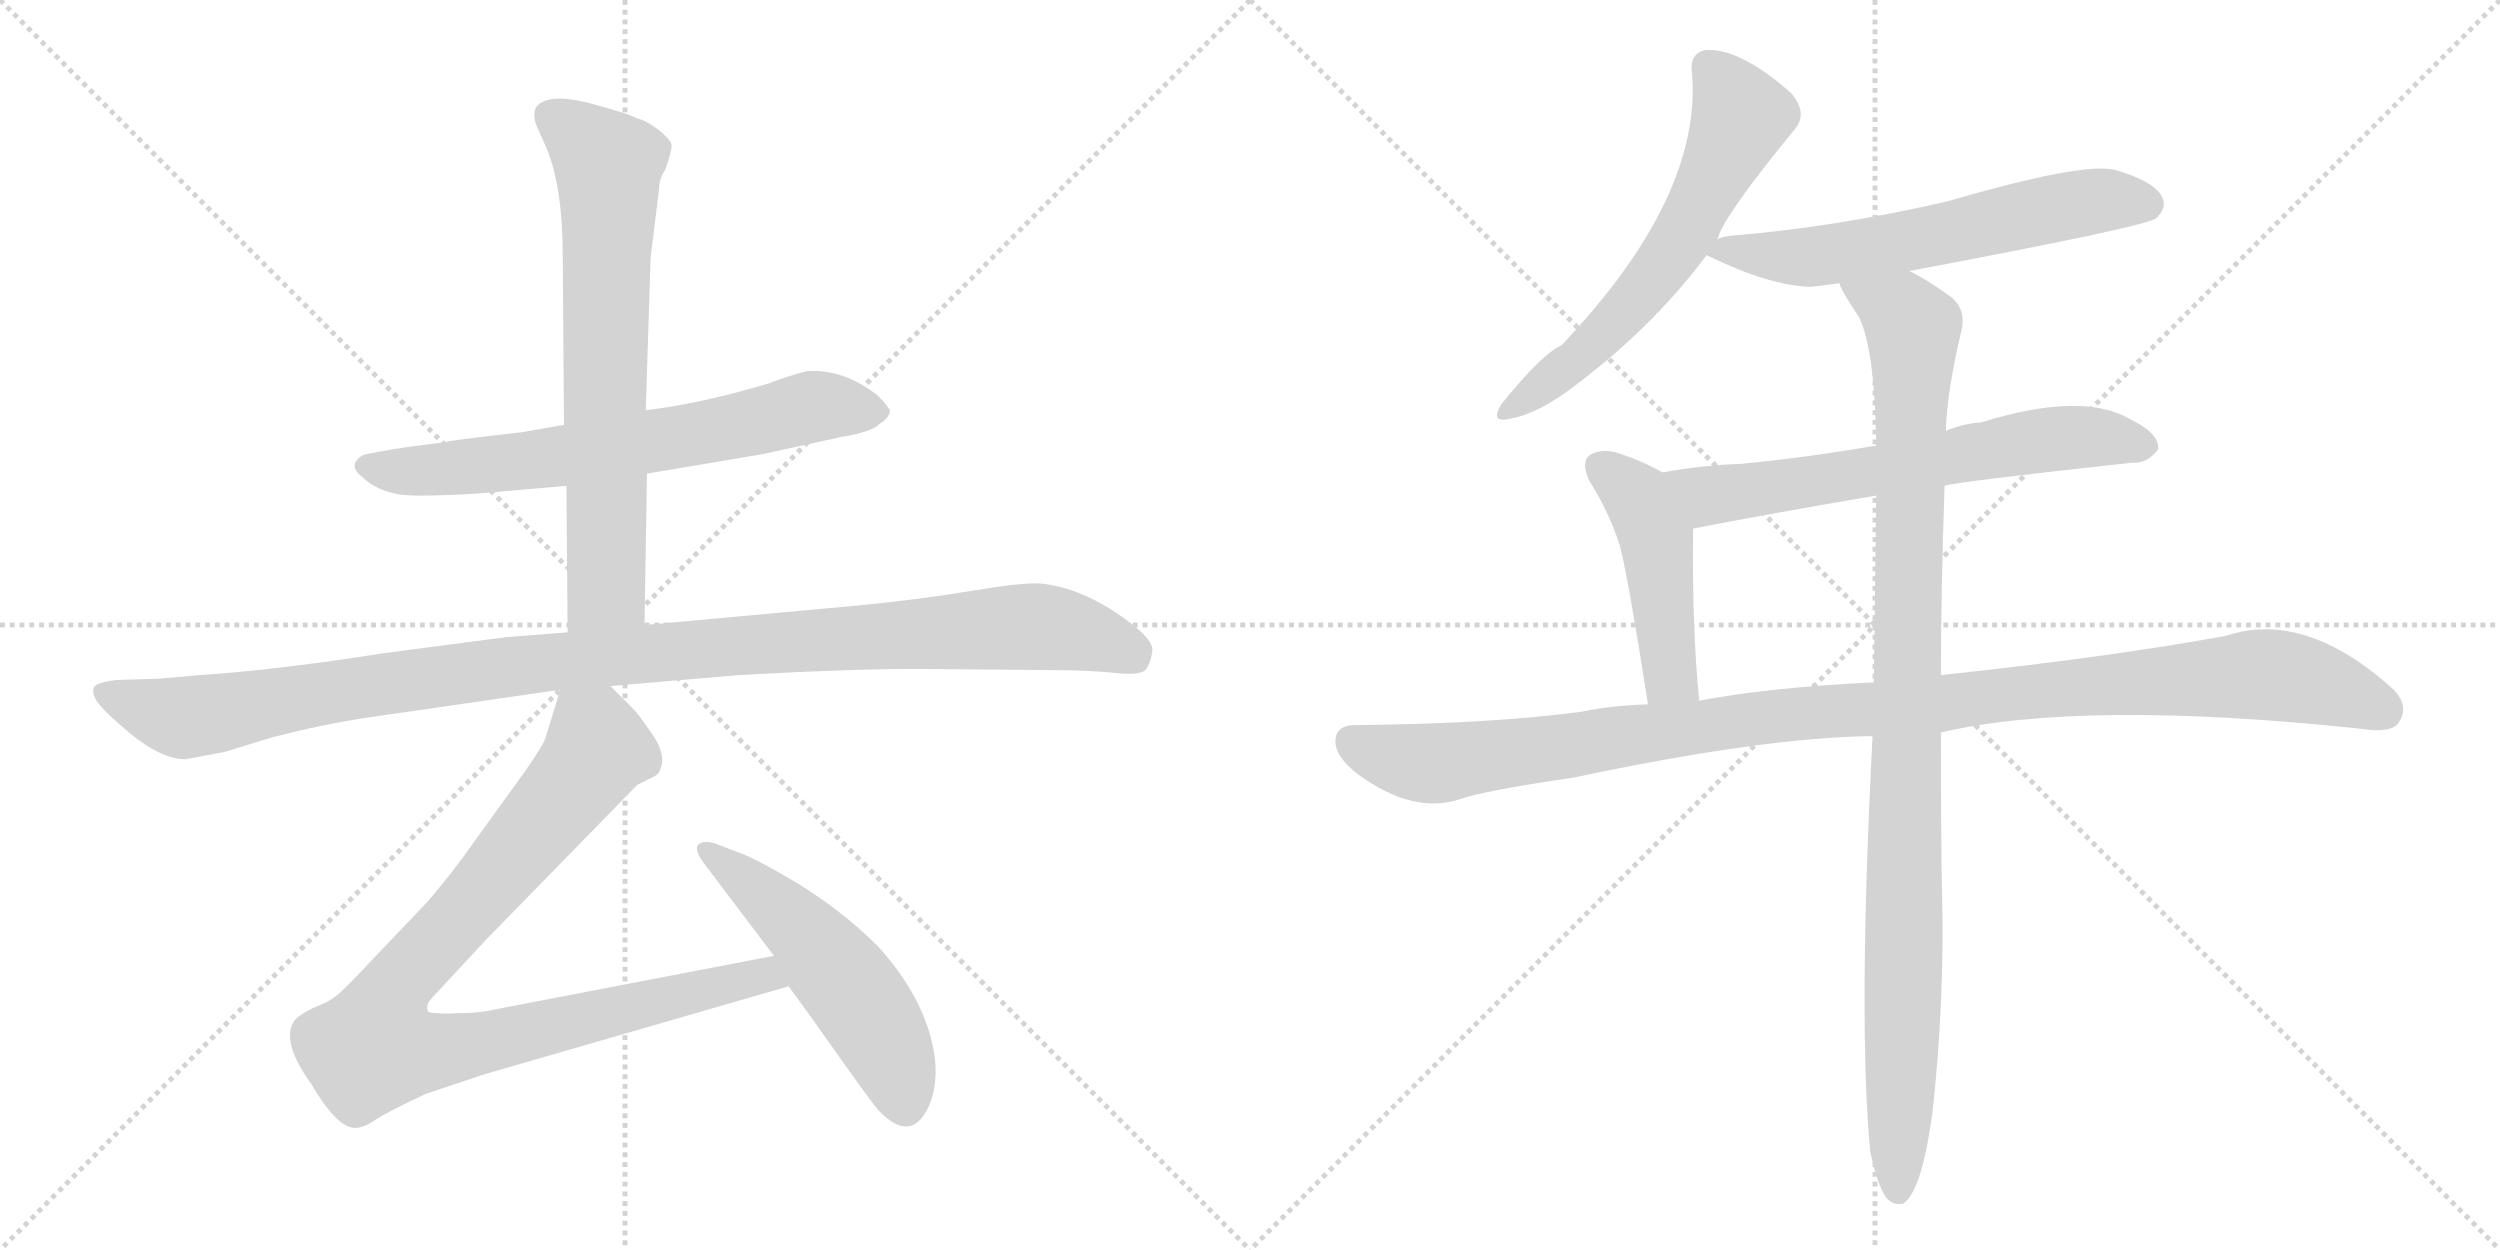 <svg version="1.1" viewBox="0 0 2048 1024" xmlns="http://www.w3.org/2000/svg">
  <g stroke="lightgray" stroke-dasharray="1,1" stroke-width="1" transform="scale(4, 4)">
    <line x1="0" y1="0" x2="256" y2="256"></line>
    <line x1="256" y1="0" x2="0" y2="256"></line>
    <line x1="128" y1="0" x2="128" y2="256"></line>
    <line x1="0" y1="128" x2="256" y2="128"></line>
    <line x1="256" y1="0" x2="512" y2="256"></line>
    <line x1="512" y1="0" x2="256" y2="256"></line>
    <line x1="384" y1="0" x2="384" y2="256"></line>
    <line x1="256" y1="128" x2="512" y2="128"></line>
  </g>
<g transform="scale(1, -1) translate(0, -850)">
   <style type="text/css">
    @keyframes keyframes0 {
      from {
       stroke: black;
       stroke-dashoffset: 678;
       stroke-width: 128;
       }
       69% {
       animation-timing-function: step-end;
       stroke: black;
       stroke-dashoffset: 0;
       stroke-width: 128;
       }
       to {
       stroke: black;
       stroke-width: 1024;
       }
       }
       #make-me-a-hanzi-animation-0 {
         animation: keyframes0 0.802s both;
         animation-delay: 0s;
         animation-timing-function: linear;
       }
    @keyframes keyframes1 {
      from {
       stroke: black;
       stroke-dashoffset: 704;
       stroke-width: 128;
       }
       70% {
       animation-timing-function: step-end;
       stroke: black;
       stroke-dashoffset: 0;
       stroke-width: 128;
       }
       to {
       stroke: black;
       stroke-width: 1024;
       }
       }
       #make-me-a-hanzi-animation-1 {
         animation: keyframes1 0.823s both;
         animation-delay: 0.802s;
         animation-timing-function: linear;
       }
    @keyframes keyframes2 {
      from {
       stroke: black;
       stroke-dashoffset: 1112;
       stroke-width: 128;
       }
       78% {
       animation-timing-function: step-end;
       stroke: black;
       stroke-dashoffset: 0;
       stroke-width: 128;
       }
       to {
       stroke: black;
       stroke-width: 1024;
       }
       }
       #make-me-a-hanzi-animation-2 {
         animation: keyframes2 1.155s both;
         animation-delay: 1.625s;
         animation-timing-function: linear;
       }
    @keyframes keyframes3 {
      from {
       stroke: black;
       stroke-dashoffset: 950;
       stroke-width: 128;
       }
       76% {
       animation-timing-function: step-end;
       stroke: black;
       stroke-dashoffset: 0;
       stroke-width: 128;
       }
       to {
       stroke: black;
       stroke-width: 1024;
       }
       }
       #make-me-a-hanzi-animation-3 {
         animation: keyframes3 1.023s both;
         animation-delay: 2.78s;
         animation-timing-function: linear;
       }
    @keyframes keyframes4 {
      from {
       stroke: black;
       stroke-dashoffset: 524;
       stroke-width: 128;
       }
       63% {
       animation-timing-function: step-end;
       stroke: black;
       stroke-dashoffset: 0;
       stroke-width: 128;
       }
       to {
       stroke: black;
       stroke-width: 1024;
       }
       }
       #make-me-a-hanzi-animation-4 {
         animation: keyframes4 0.676s both;
         animation-delay: 3.803s;
         animation-timing-function: linear;
       }
    @keyframes keyframes5 {
      from {
       stroke: black;
       stroke-dashoffset: 612;
       stroke-width: 128;
       }
       67% {
       animation-timing-function: step-end;
       stroke: black;
       stroke-dashoffset: 0;
       stroke-width: 128;
       }
       to {
       stroke: black;
       stroke-width: 1024;
       }
       }
       #make-me-a-hanzi-animation-5 {
         animation: keyframes5 0.748s both;
         animation-delay: 4.479s;
         animation-timing-function: linear;
       }
    @keyframes keyframes6 {
      from {
       stroke: black;
       stroke-dashoffset: 611;
       stroke-width: 128;
       }
       67% {
       animation-timing-function: step-end;
       stroke: black;
       stroke-dashoffset: 0;
       stroke-width: 128;
       }
       to {
       stroke: black;
       stroke-width: 1024;
       }
       }
       #make-me-a-hanzi-animation-6 {
         animation: keyframes6 0.747s both;
         animation-delay: 5.227s;
         animation-timing-function: linear;
       }
    @keyframes keyframes7 {
      from {
       stroke: black;
       stroke-dashoffset: 652;
       stroke-width: 128;
       }
       68% {
       animation-timing-function: step-end;
       stroke: black;
       stroke-dashoffset: 0;
       stroke-width: 128;
       }
       to {
       stroke: black;
       stroke-width: 1024;
       }
       }
       #make-me-a-hanzi-animation-7 {
         animation: keyframes7 0.781s both;
         animation-delay: 5.974s;
         animation-timing-function: linear;
       }
    @keyframes keyframes8 {
      from {
       stroke: black;
       stroke-dashoffset: 467;
       stroke-width: 128;
       }
       60% {
       animation-timing-function: step-end;
       stroke: black;
       stroke-dashoffset: 0;
       stroke-width: 128;
       }
       to {
       stroke: black;
       stroke-width: 1024;
       }
       }
       #make-me-a-hanzi-animation-8 {
         animation: keyframes8 0.63s both;
         animation-delay: 6.755s;
         animation-timing-function: linear;
       }
    @keyframes keyframes9 {
      from {
       stroke: black;
       stroke-dashoffset: 1114;
       stroke-width: 128;
       }
       78% {
       animation-timing-function: step-end;
       stroke: black;
       stroke-dashoffset: 0;
       stroke-width: 128;
       }
       to {
       stroke: black;
       stroke-width: 1024;
       }
       }
       #make-me-a-hanzi-animation-9 {
         animation: keyframes9 1.157s both;
         animation-delay: 7.385s;
         animation-timing-function: linear;
       }
    @keyframes keyframes10 {
      from {
       stroke: black;
       stroke-dashoffset: 1029;
       stroke-width: 128;
       }
       77% {
       animation-timing-function: step-end;
       stroke: black;
       stroke-dashoffset: 0;
       stroke-width: 128;
       }
       to {
       stroke: black;
       stroke-width: 1024;
       }
       }
       #make-me-a-hanzi-animation-10 {
         animation: keyframes10 1.087s both;
         animation-delay: 8.542s;
         animation-timing-function: linear;
       }
</style>
<path d="M 530 462 L 625 478 L 689 492 Q 714 496 721 503 Q 729 508 729 514 Q 727 518 719 526 Q 691 548 661 546 Q 642 541 630 536 Q 573 519 529 514 L 462 502 L 428 496 Q 366 489 366 488 L 335 484 Q 302 479 297 477 Q 284 469 297 459 Q 313 444 341 444 Q 369 444 395 446 L 464 452 L 530 462 Z" fill="lightgray"></path> 
<path d="M 528 338 L 530 462 L 529 514 L 533 639 L 540 696 Q 540 704 545 711 Q 551 728 550 732 Q 549 736 539 744 Q 530 751 522 753 Q 515 757 481 766 Q 448 774 439 762 Q 436 755 440 746 L 448 728 Q 461 696 461 640 L 462 502 L 464 452 L 465 332 C 465 302 528 308 528 338 Z" fill="lightgray"></path> 
<path d="M 152 228 L 184 234 L 223 246 Q 266 257 300 262 L 459 285 L 500 288 L 606 297 Q 694 302 752 302 L 866 301 Q 888 301 911 299 Q 935 296 939 302 Q 943 308 944 317 Q 945 326 923 342 Q 886 369 852 372 Q 838 373 796 366 Q 754 359 703 354 L 528 338 L 465 332 L 414 328 L 315 315 Q 226 301 164 297 L 130 294 L 96 293 Q 79 291 77 287 Q 75 283 79 276 Q 84 268 108 248 Q 133 228 152 228 Z" fill="lightgray"></path> 
<path d="M 459 285 L 447 246 Q 446 241 430 218 L 391 164 Q 370 134 349 110 L 307 66 Q 280 37 275 34 Q 271 30 256 24 Q 242 17 240 12 Q 231 -5 255 -38 Q 276 -74 291 -74 Q 298 -74 308 -67 Q 319 -60 349 -46 L 397 -30 L 646 42 C 675 50 663 73 634 67 L 405 23 Q 393 20 375 20 Q 358 19 351 21 Q 349 24 351 29 L 352 30 Q 353 32 359 38 L 398 80 L 522 207 L 536 214 Q 540 216 541 220 Q 546 232 534 249 Q 523 265 520 268 L 500 288 C 479 309 468 314 459 285 Z" fill="lightgray"></path> 
<path d="M 646 42 L 665 16 Q 717 -58 721 -61 Q 747 -87 761 -56 Q 768 -40 766 -18 Q 760 30 719 75 Q 691 103 654 126 Q 617 148 604 152 L 586 159 Q 576 162 572 158 Q 568 154 578 141 L 634 67 L 646 42 Z" fill="lightgray"></path> 
<path d="M 1407 654 Q 1411 672 1471 745 Q 1481 758 1467 774 Q 1425 811 1397 809 Q 1384 806 1386 791 Q 1395 689 1279 567 Q 1263 560 1230 519 Q 1220 503 1237 507 Q 1256 510 1282 528 Q 1352 579 1398 641 L 1407 654 Z" fill="lightgray"></path> 
<path d="M 1564 628 Q 1756 664 1766 671 Q 1776 680 1771 689 Q 1764 702 1732 711 Q 1705 717 1595 685 Q 1504 664 1419 657 Q 1410 656 1407 654 C 1383 648 1383 648 1398 641 Q 1449 616 1483 615 Q 1493 616 1507 618 L 1564 628 Z" fill="lightgray"></path> 
<path d="M 1593 452 Q 1600 455 1747 471 Q 1759 470 1768 482 Q 1769 495 1746 506 Q 1707 530 1623 504 Q 1608 503 1594 497 L 1537 485 Q 1479 475 1426 470 Q 1395 469 1362 463 C 1332 458 1358 411 1387 417 Q 1454 430 1537 444 L 1593 452 Z" fill="lightgray"></path> 
<path d="M 1362 463 Q 1344 473 1325 479 Q 1312 483 1302 477 Q 1295 471 1302 456 Q 1318 431 1327 403 Q 1334 376 1350 273 C 1355 243 1395 246 1392 276 Q 1386 336 1387 417 C 1387 447 1387 450 1362 463 Z" fill="lightgray"></path> 
<path d="M 1590 250 Q 1707 277 1934 253 Q 1959 249 1965 258 Q 1974 271 1961 285 Q 1888 351 1823 329 Q 1723 311 1590 297 L 1535 291 Q 1450 287 1392 276 L 1350 273 Q 1319 272 1296 267 Q 1221 257 1110 256 Q 1095 256 1094 244 Q 1093 231 1112 216 Q 1157 183 1195 195 Q 1214 202 1289 213 Q 1445 246 1534 247 L 1590 250 Z" fill="lightgray"></path> 
<path d="M 1532 -93 Q 1538 -121 1545 -131 Q 1551 -138 1559 -136 Q 1574 -127 1583 -62 Q 1593 28 1591 116 Q 1590 155 1590 250 L 1590 297 Q 1590 364 1593 452 L 1594 497 Q 1595 530 1607 580 Q 1611 599 1595 609 Q 1577 622 1564 628 C 1538 643 1493 644 1507 618 Q 1507 614 1523 590 Q 1536 563 1537 485 L 1537 444 Q 1536 375 1535 291 L 1534 247 Q 1522 16 1532 -93 Z" fill="lightgray"></path> 
      <clipPath id="make-me-a-hanzi-clip-0">
      <path d="M 530 462 L 625 478 L 689 492 Q 714 496 721 503 Q 729 508 729 514 Q 727 518 719 526 Q 691 548 661 546 Q 642 541 630 536 Q 573 519 529 514 L 462 502 L 428 496 Q 366 489 366 488 L 335 484 Q 302 479 297 477 Q 284 469 297 459 Q 313 444 341 444 Q 369 444 395 446 L 464 452 L 530 462 Z" fill="lightgray"></path>
      </clipPath>
      <path clip-path="url(#make-me-a-hanzi-clip-0)" d="M 300 468 L 334 463 L 428 472 L 587 497 L 667 517 L 717 514 " fill="none" id="make-me-a-hanzi-animation-0" stroke-dasharray="550 1100" stroke-linecap="round"></path>

      <clipPath id="make-me-a-hanzi-clip-1">
      <path d="M 528 338 L 530 462 L 529 514 L 533 639 L 540 696 Q 540 704 545 711 Q 551 728 550 732 Q 549 736 539 744 Q 530 751 522 753 Q 515 757 481 766 Q 448 774 439 762 Q 436 755 440 746 L 448 728 Q 461 696 461 640 L 462 502 L 464 452 L 465 332 C 465 302 528 308 528 338 Z" fill="lightgray"></path>
      </clipPath>
      <path clip-path="url(#make-me-a-hanzi-clip-1)" d="M 449 756 L 499 714 L 497 377 L 496 367 L 472 340 " fill="none" id="make-me-a-hanzi-animation-1" stroke-dasharray="576 1152" stroke-linecap="round"></path>

      <clipPath id="make-me-a-hanzi-clip-2">
      <path d="M 152 228 L 184 234 L 223 246 Q 266 257 300 262 L 459 285 L 500 288 L 606 297 Q 694 302 752 302 L 866 301 Q 888 301 911 299 Q 935 296 939 302 Q 943 308 944 317 Q 945 326 923 342 Q 886 369 852 372 Q 838 373 796 366 Q 754 359 703 354 L 528 338 L 465 332 L 414 328 L 315 315 Q 226 301 164 297 L 130 294 L 96 293 Q 79 291 77 287 Q 75 283 79 276 Q 84 268 108 248 Q 133 228 152 228 Z" fill="lightgray"></path>
      </clipPath>
      <path clip-path="url(#make-me-a-hanzi-clip-2)" d="M 84 283 L 148 262 L 460 309 L 840 337 L 887 330 L 929 314 " fill="none" id="make-me-a-hanzi-animation-2" stroke-dasharray="984 1968" stroke-linecap="round"></path>

      <clipPath id="make-me-a-hanzi-clip-3">
      <path d="M 459 285 L 447 246 Q 446 241 430 218 L 391 164 Q 370 134 349 110 L 307 66 Q 280 37 275 34 Q 271 30 256 24 Q 242 17 240 12 Q 231 -5 255 -38 Q 276 -74 291 -74 Q 298 -74 308 -67 Q 319 -60 349 -46 L 397 -30 L 646 42 C 675 50 663 73 634 67 L 405 23 Q 393 20 375 20 Q 358 19 351 21 Q 349 24 351 29 L 352 30 Q 353 32 359 38 L 398 80 L 522 207 L 536 214 Q 540 216 541 220 Q 546 232 534 249 Q 523 265 520 268 L 500 288 C 479 309 468 314 459 285 Z" fill="lightgray"></path>
      </clipPath>
      <path clip-path="url(#make-me-a-hanzi-clip-3)" d="M 467 276 L 486 251 L 490 236 L 393 116 L 321 38 L 307 -8 L 370 -9 L 614 49 L 626 51 L 637 45 " fill="none" id="make-me-a-hanzi-animation-3" stroke-dasharray="822 1644" stroke-linecap="round"></path>

      <clipPath id="make-me-a-hanzi-clip-4">
      <path d="M 646 42 L 665 16 Q 717 -58 721 -61 Q 747 -87 761 -56 Q 768 -40 766 -18 Q 760 30 719 75 Q 691 103 654 126 Q 617 148 604 152 L 586 159 Q 576 162 572 158 Q 568 154 578 141 L 634 67 L 646 42 Z" fill="lightgray"></path>
      </clipPath>
      <path clip-path="url(#make-me-a-hanzi-clip-4)" d="M 579 154 L 655 90 L 695 43 L 727 -8 L 741 -53 " fill="none" id="make-me-a-hanzi-animation-4" stroke-dasharray="396 792" stroke-linecap="round"></path>

      <clipPath id="make-me-a-hanzi-clip-5">
      <path d="M 1407 654 Q 1411 672 1471 745 Q 1481 758 1467 774 Q 1425 811 1397 809 Q 1384 806 1386 791 Q 1395 689 1279 567 Q 1263 560 1230 519 Q 1220 503 1237 507 Q 1256 510 1282 528 Q 1352 579 1398 641 L 1407 654 Z" fill="lightgray"></path>
      </clipPath>
      <path clip-path="url(#make-me-a-hanzi-clip-5)" d="M 1399 795 L 1426 754 L 1382 662 L 1322 585 L 1291 554 L 1240 517 " fill="none" id="make-me-a-hanzi-animation-5" stroke-dasharray="484 968" stroke-linecap="round"></path>

      <clipPath id="make-me-a-hanzi-clip-6">
      <path d="M 1564 628 Q 1756 664 1766 671 Q 1776 680 1771 689 Q 1764 702 1732 711 Q 1705 717 1595 685 Q 1504 664 1419 657 Q 1410 656 1407 654 C 1383 648 1383 648 1398 641 Q 1449 616 1483 615 Q 1493 616 1507 618 L 1564 628 Z" fill="lightgray"></path>
      </clipPath>
      <path clip-path="url(#make-me-a-hanzi-clip-6)" d="M 1409 643 L 1497 641 L 1713 685 L 1759 683 " fill="none" id="make-me-a-hanzi-animation-6" stroke-dasharray="483 966" stroke-linecap="round"></path>

      <clipPath id="make-me-a-hanzi-clip-7">
      <path d="M 1593 452 Q 1600 455 1747 471 Q 1759 470 1768 482 Q 1769 495 1746 506 Q 1707 530 1623 504 Q 1608 503 1594 497 L 1537 485 Q 1479 475 1426 470 Q 1395 469 1362 463 C 1332 458 1358 411 1387 417 Q 1454 430 1537 444 L 1593 452 Z" fill="lightgray"></path>
      </clipPath>
      <path clip-path="url(#make-me-a-hanzi-clip-7)" d="M 1369 460 L 1403 444 L 1689 492 L 1757 484 " fill="none" id="make-me-a-hanzi-animation-7" stroke-dasharray="524 1048" stroke-linecap="round"></path>

      <clipPath id="make-me-a-hanzi-clip-8">
      <path d="M 1362 463 Q 1344 473 1325 479 Q 1312 483 1302 477 Q 1295 471 1302 456 Q 1318 431 1327 403 Q 1334 376 1350 273 C 1355 243 1395 246 1392 276 Q 1386 336 1387 417 C 1387 447 1387 450 1362 463 Z" fill="lightgray"></path>
      </clipPath>
      <path clip-path="url(#make-me-a-hanzi-clip-8)" d="M 1311 468 L 1342 442 L 1352 420 L 1366 308 L 1370 295 L 1385 282 " fill="none" id="make-me-a-hanzi-animation-8" stroke-dasharray="339 678" stroke-linecap="round"></path>

      <clipPath id="make-me-a-hanzi-clip-9">
      <path d="M 1590 250 Q 1707 277 1934 253 Q 1959 249 1965 258 Q 1974 271 1961 285 Q 1888 351 1823 329 Q 1723 311 1590 297 L 1535 291 Q 1450 287 1392 276 L 1350 273 Q 1319 272 1296 267 Q 1221 257 1110 256 Q 1095 256 1094 244 Q 1093 231 1112 216 Q 1157 183 1195 195 Q 1214 202 1289 213 Q 1445 246 1534 247 L 1590 250 Z" fill="lightgray"></path>
      </clipPath>
      <path clip-path="url(#make-me-a-hanzi-clip-9)" d="M 1107 243 L 1133 231 L 1182 225 L 1475 266 L 1839 297 L 1896 291 L 1953 268 " fill="none" id="make-me-a-hanzi-animation-9" stroke-dasharray="986 1972" stroke-linecap="round"></path>

      <clipPath id="make-me-a-hanzi-clip-10">
      <path d="M 1532 -93 Q 1538 -121 1545 -131 Q 1551 -138 1559 -136 Q 1574 -127 1583 -62 Q 1593 28 1591 116 Q 1590 155 1590 250 L 1590 297 Q 1590 364 1593 452 L 1594 497 Q 1595 530 1607 580 Q 1611 599 1595 609 Q 1577 622 1564 628 C 1538 643 1493 644 1507 618 Q 1507 614 1523 590 Q 1536 563 1537 485 L 1537 444 Q 1536 375 1535 291 L 1534 247 Q 1522 16 1532 -93 Z" fill="lightgray"></path>
      </clipPath>
      <path clip-path="url(#make-me-a-hanzi-clip-10)" d="M 1514 618 L 1560 591 L 1568 580 L 1555 -126 " fill="none" id="make-me-a-hanzi-animation-10" stroke-dasharray="901 1802" stroke-linecap="round"></path>

</g>
</svg>
